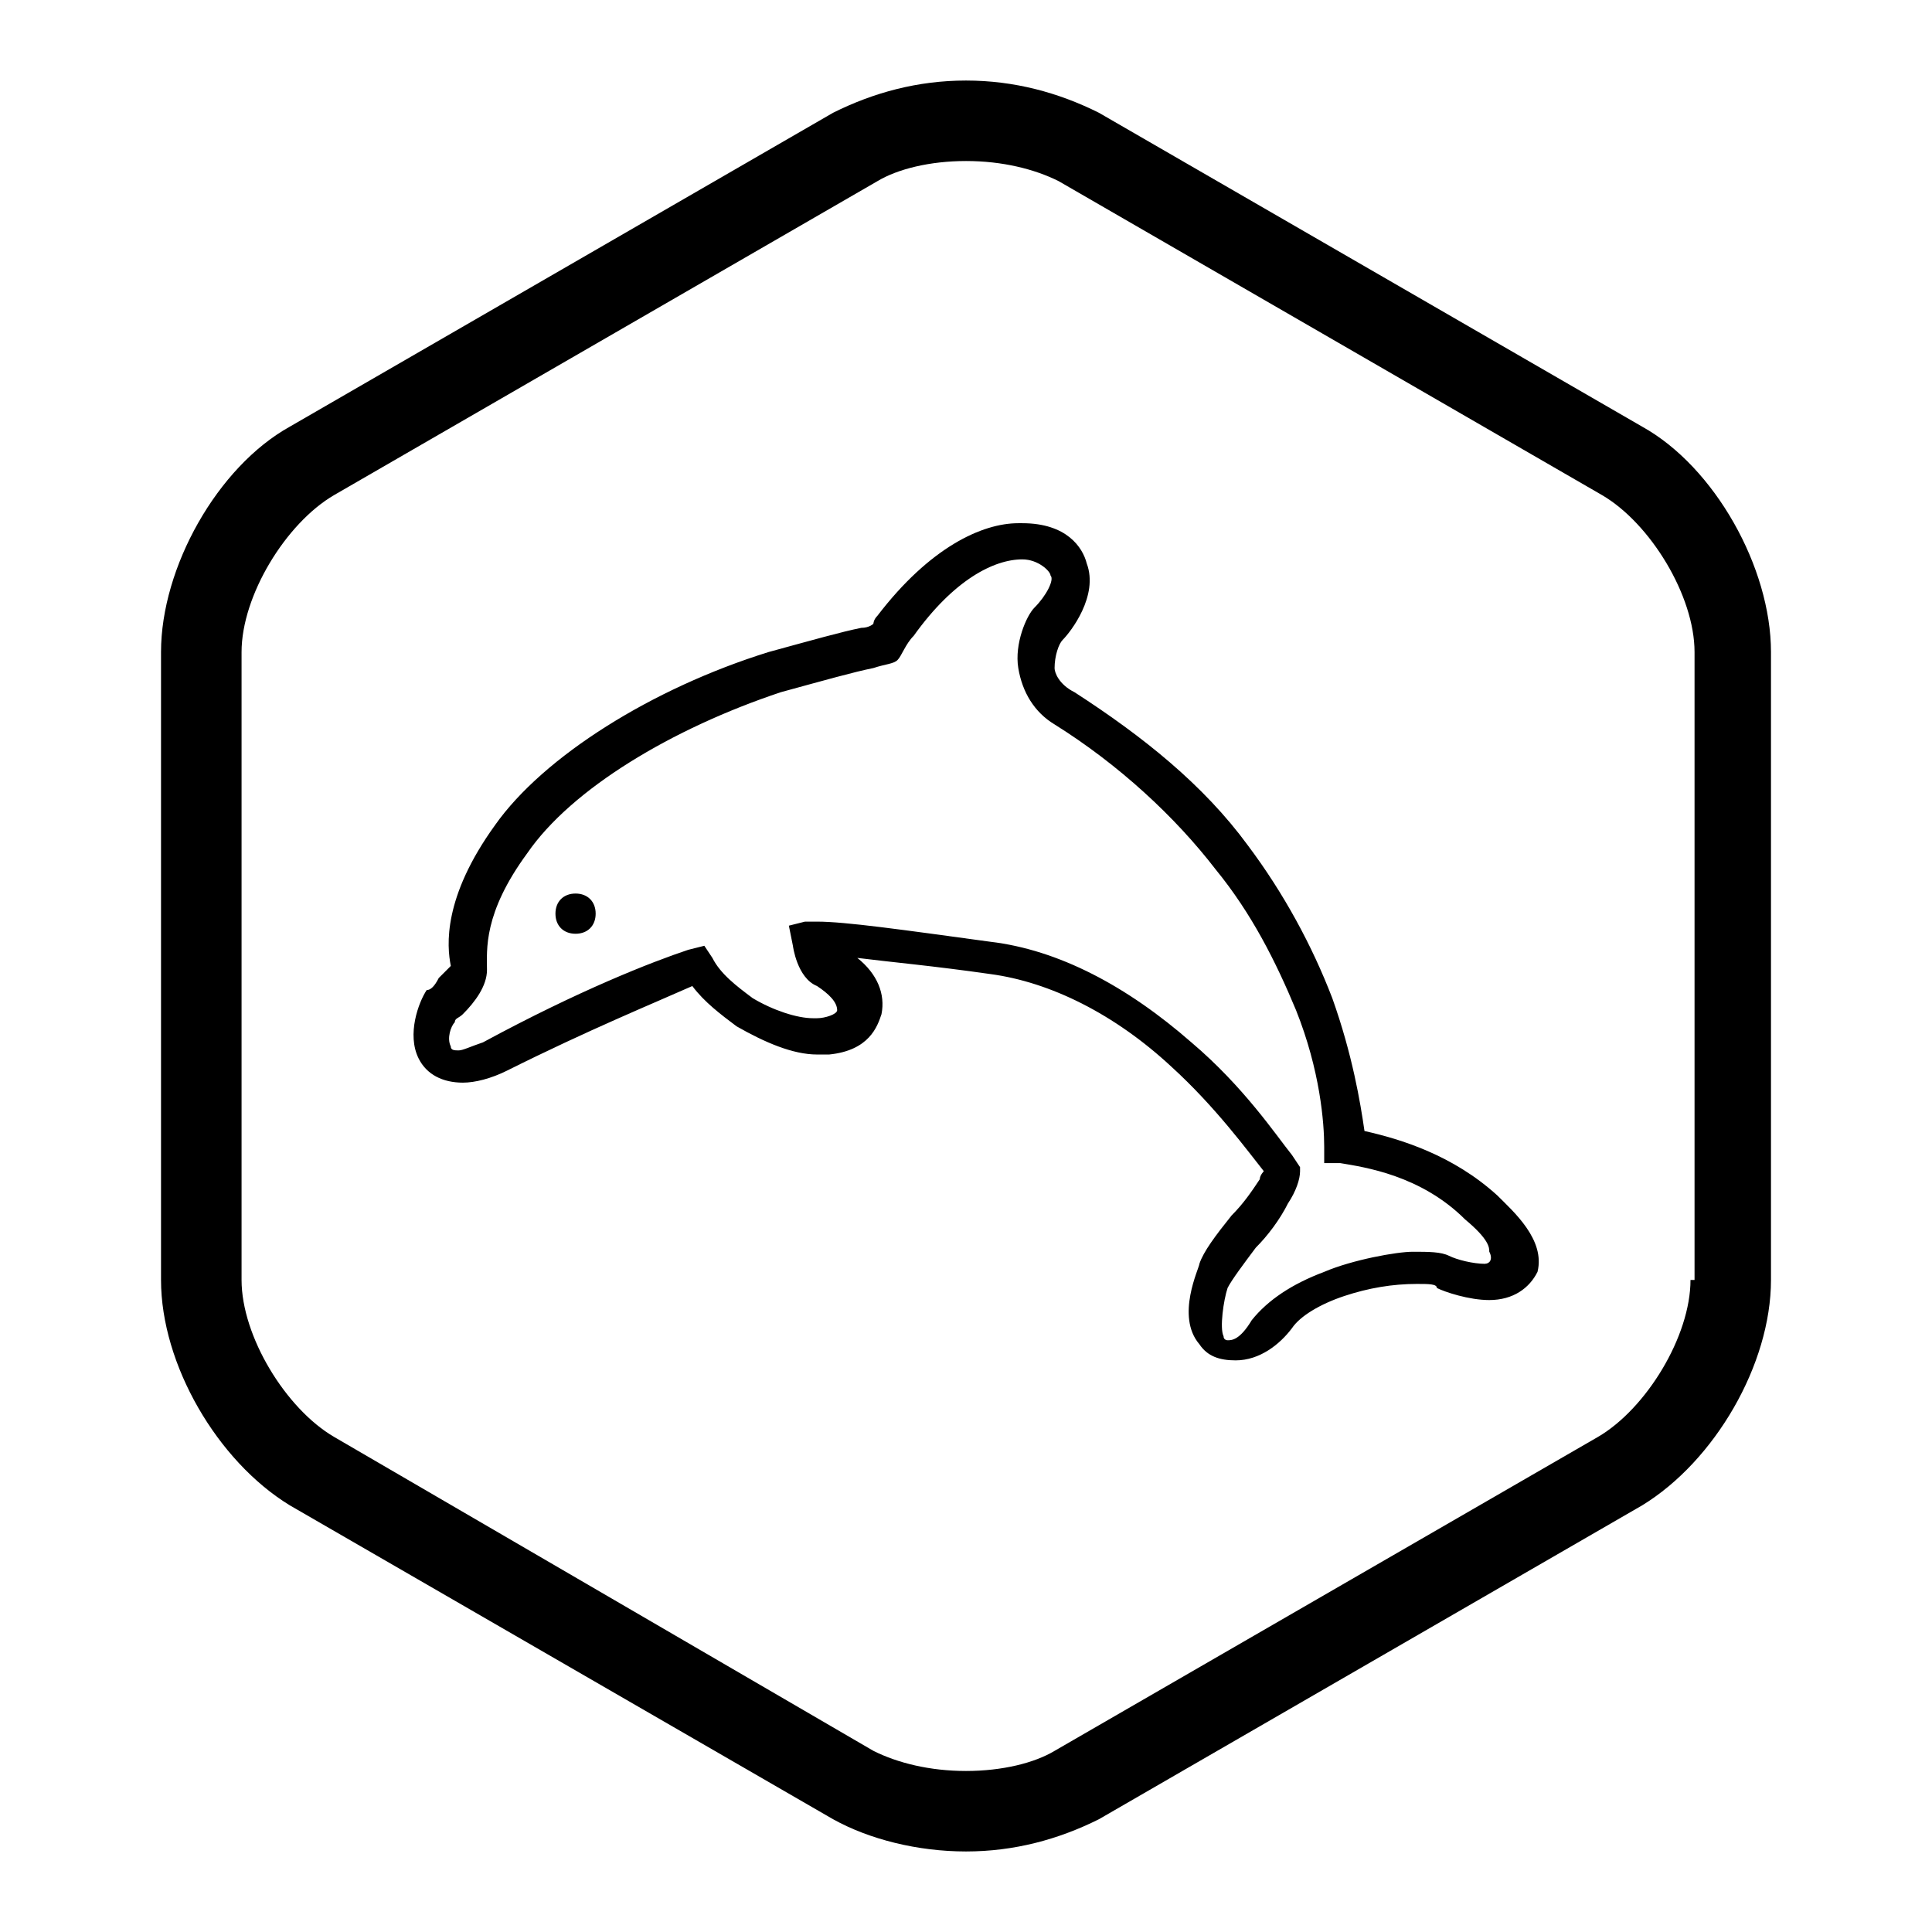 <!-- Generated by IcoMoon.io -->
<svg version="1.1" xmlns="http://www.w3.org/2000/svg" width="32" height="32" viewBox="0 0 32 32">
<path d="M9.533 14.8c-0.2 0-0.333 0.133-0.333 0.333s0.133 0.333 0.333 0.333 0.333-0.133 0.333-0.333c0-0.2-0.133-0.333-0.333-0.333zM24.8 19.8c-0.733-0.667-1.6-0.933-2.2-1.067-0.067-0.467-0.2-1.267-0.533-2.2-0.333-0.867-0.8-1.733-1.4-2.533-0.733-1-1.733-1.8-2.867-2.533-0.267-0.133-0.333-0.333-0.333-0.4 0-0.2 0.067-0.4 0.133-0.467 0.133-0.133 0.6-0.733 0.4-1.267-0.067-0.267-0.333-0.667-1.067-0.667h-0.067c-0.6 0-1.467 0.4-2.333 1.533-0.067 0.067-0.067 0.133-0.067 0.133s-0.067 0.067-0.2 0.067c-0.333 0.067-0.8 0.2-1.533 0.4-1.933 0.6-3.733 1.733-4.533 2.867-0.867 1.2-0.8 2-0.733 2.333 0 0-0.133 0.133-0.2 0.2-0.067 0.133-0.133 0.2-0.2 0.2-0.133 0.2-0.333 0.733-0.133 1.133 0.133 0.267 0.4 0.4 0.733 0.4 0.2 0 0.467-0.067 0.733-0.2 1.333-0.667 2.467-1.133 3.067-1.4 0.2 0.267 0.467 0.467 0.733 0.667 0.467 0.267 0.933 0.467 1.333 0.467 0.067 0 0.133 0 0.2 0 0.667-0.067 0.8-0.467 0.867-0.667 0.067-0.333-0.067-0.667-0.4-0.933 0.533 0.067 1.267 0.133 2.2 0.267 1 0.133 2.067 0.667 3 1.533 0.733 0.667 1.267 1.4 1.533 1.733 0 0-0.067 0.067-0.067 0.133-0.133 0.2-0.267 0.4-0.467 0.6-0.267 0.333-0.467 0.6-0.533 0.8 0 0.067-0.4 0.867 0 1.333 0.133 0.2 0.333 0.267 0.6 0.267v0c0.4 0 0.733-0.267 0.933-0.533 0.133-0.2 0.467-0.4 0.867-0.533s0.8-0.2 1.2-0.2v0c0.2 0 0.333 0 0.333 0.067 0.133 0.067 0.533 0.2 0.867 0.2 0.4 0 0.667-0.2 0.8-0.467 0.133-0.533-0.4-1-0.667-1.267zM24.6 20.933c-0.2 0-0.467-0.067-0.6-0.133s-0.333-0.067-0.6-0.067-1 0.133-1.467 0.333c-0.533 0.2-0.933 0.467-1.2 0.8-0.2 0.333-0.333 0.333-0.4 0.333 0 0-0.067 0-0.067-0.067-0.067-0.133 0-0.6 0.067-0.8 0.067-0.133 0.267-0.4 0.467-0.667 0.2-0.2 0.4-0.467 0.533-0.733 0.133-0.2 0.2-0.4 0.2-0.533v-0.067l-0.133-0.2c-0.267-0.333-0.8-1.133-1.667-1.867-1.067-0.933-2.2-1.533-3.333-1.667-1.467-0.2-2.4-0.333-2.867-0.333-0.133 0-0.133 0-0.2 0l-0.267 0.067 0.067 0.333c0 0 0.067 0.533 0.4 0.667 0.2 0.133 0.333 0.267 0.333 0.4 0 0.067-0.2 0.133-0.333 0.133h-0.067c-0.267 0-0.667-0.133-1-0.333-0.267-0.2-0.533-0.4-0.667-0.667l-0.133-0.2-0.267 0.067c-0.6 0.2-1.8 0.667-3.4 1.533-0.2 0.067-0.333 0.133-0.4 0.133s-0.133 0-0.133-0.067c-0.067-0.133 0-0.333 0.067-0.4 0-0.067 0.067-0.067 0.133-0.133 0.2-0.2 0.4-0.467 0.4-0.733 0-0.333-0.067-0.933 0.667-1.933 0.733-1.067 2.4-2.067 4.2-2.667 0.733-0.2 1.2-0.333 1.533-0.4 0.2-0.067 0.333-0.067 0.4-0.133s0.133-0.267 0.267-0.4c0.667-0.933 1.333-1.267 1.8-1.267v0c0.267 0 0.467 0.2 0.467 0.267 0.067 0.067-0.067 0.333-0.267 0.533-0.133 0.133-0.333 0.6-0.267 1s0.267 0.733 0.6 0.933c1.067 0.667 2 1.533 2.667 2.4 0.6 0.733 1 1.533 1.333 2.333 0.4 1 0.467 1.867 0.467 2.267v0.267h0.267c0.4 0.067 1.333 0.2 2.067 0.933 0.4 0.333 0.4 0.467 0.4 0.533 0.067 0.133 0 0.2-0.067 0.2zM27.2 7.067l-9-5.2c-0.667-0.333-1.4-0.533-2.2-0.533s-1.533 0.2-2.2 0.533l-9 5.2c-1.2 0.667-2.133 2.333-2.133 3.733v10.4c0 1.4 0.933 3 2.133 3.733l9 5.2c0.6 0.333 1.4 0.533 2.2 0.533s1.533-0.2 2.2-0.533l9-5.2c1.2-0.733 2.133-2.333 2.133-3.733v-10.4c0-1.4-0.933-3.067-2.133-3.733zM28 21.2c0 0.933-0.733 2.133-1.533 2.6l-9 5.2c-0.333 0.2-0.867 0.333-1.467 0.333s-1.133-0.133-1.533-0.333l-8.933-5.2c-0.8-0.467-1.533-1.667-1.533-2.6v-10.4c0-0.933 0.733-2.133 1.533-2.6l9-5.2c0.333-0.2 0.867-0.333 1.467-0.333s1.133 0.133 1.533 0.333l9 5.2c0.8 0.467 1.533 1.667 1.533 2.6v10.4z"></path>
</svg>
